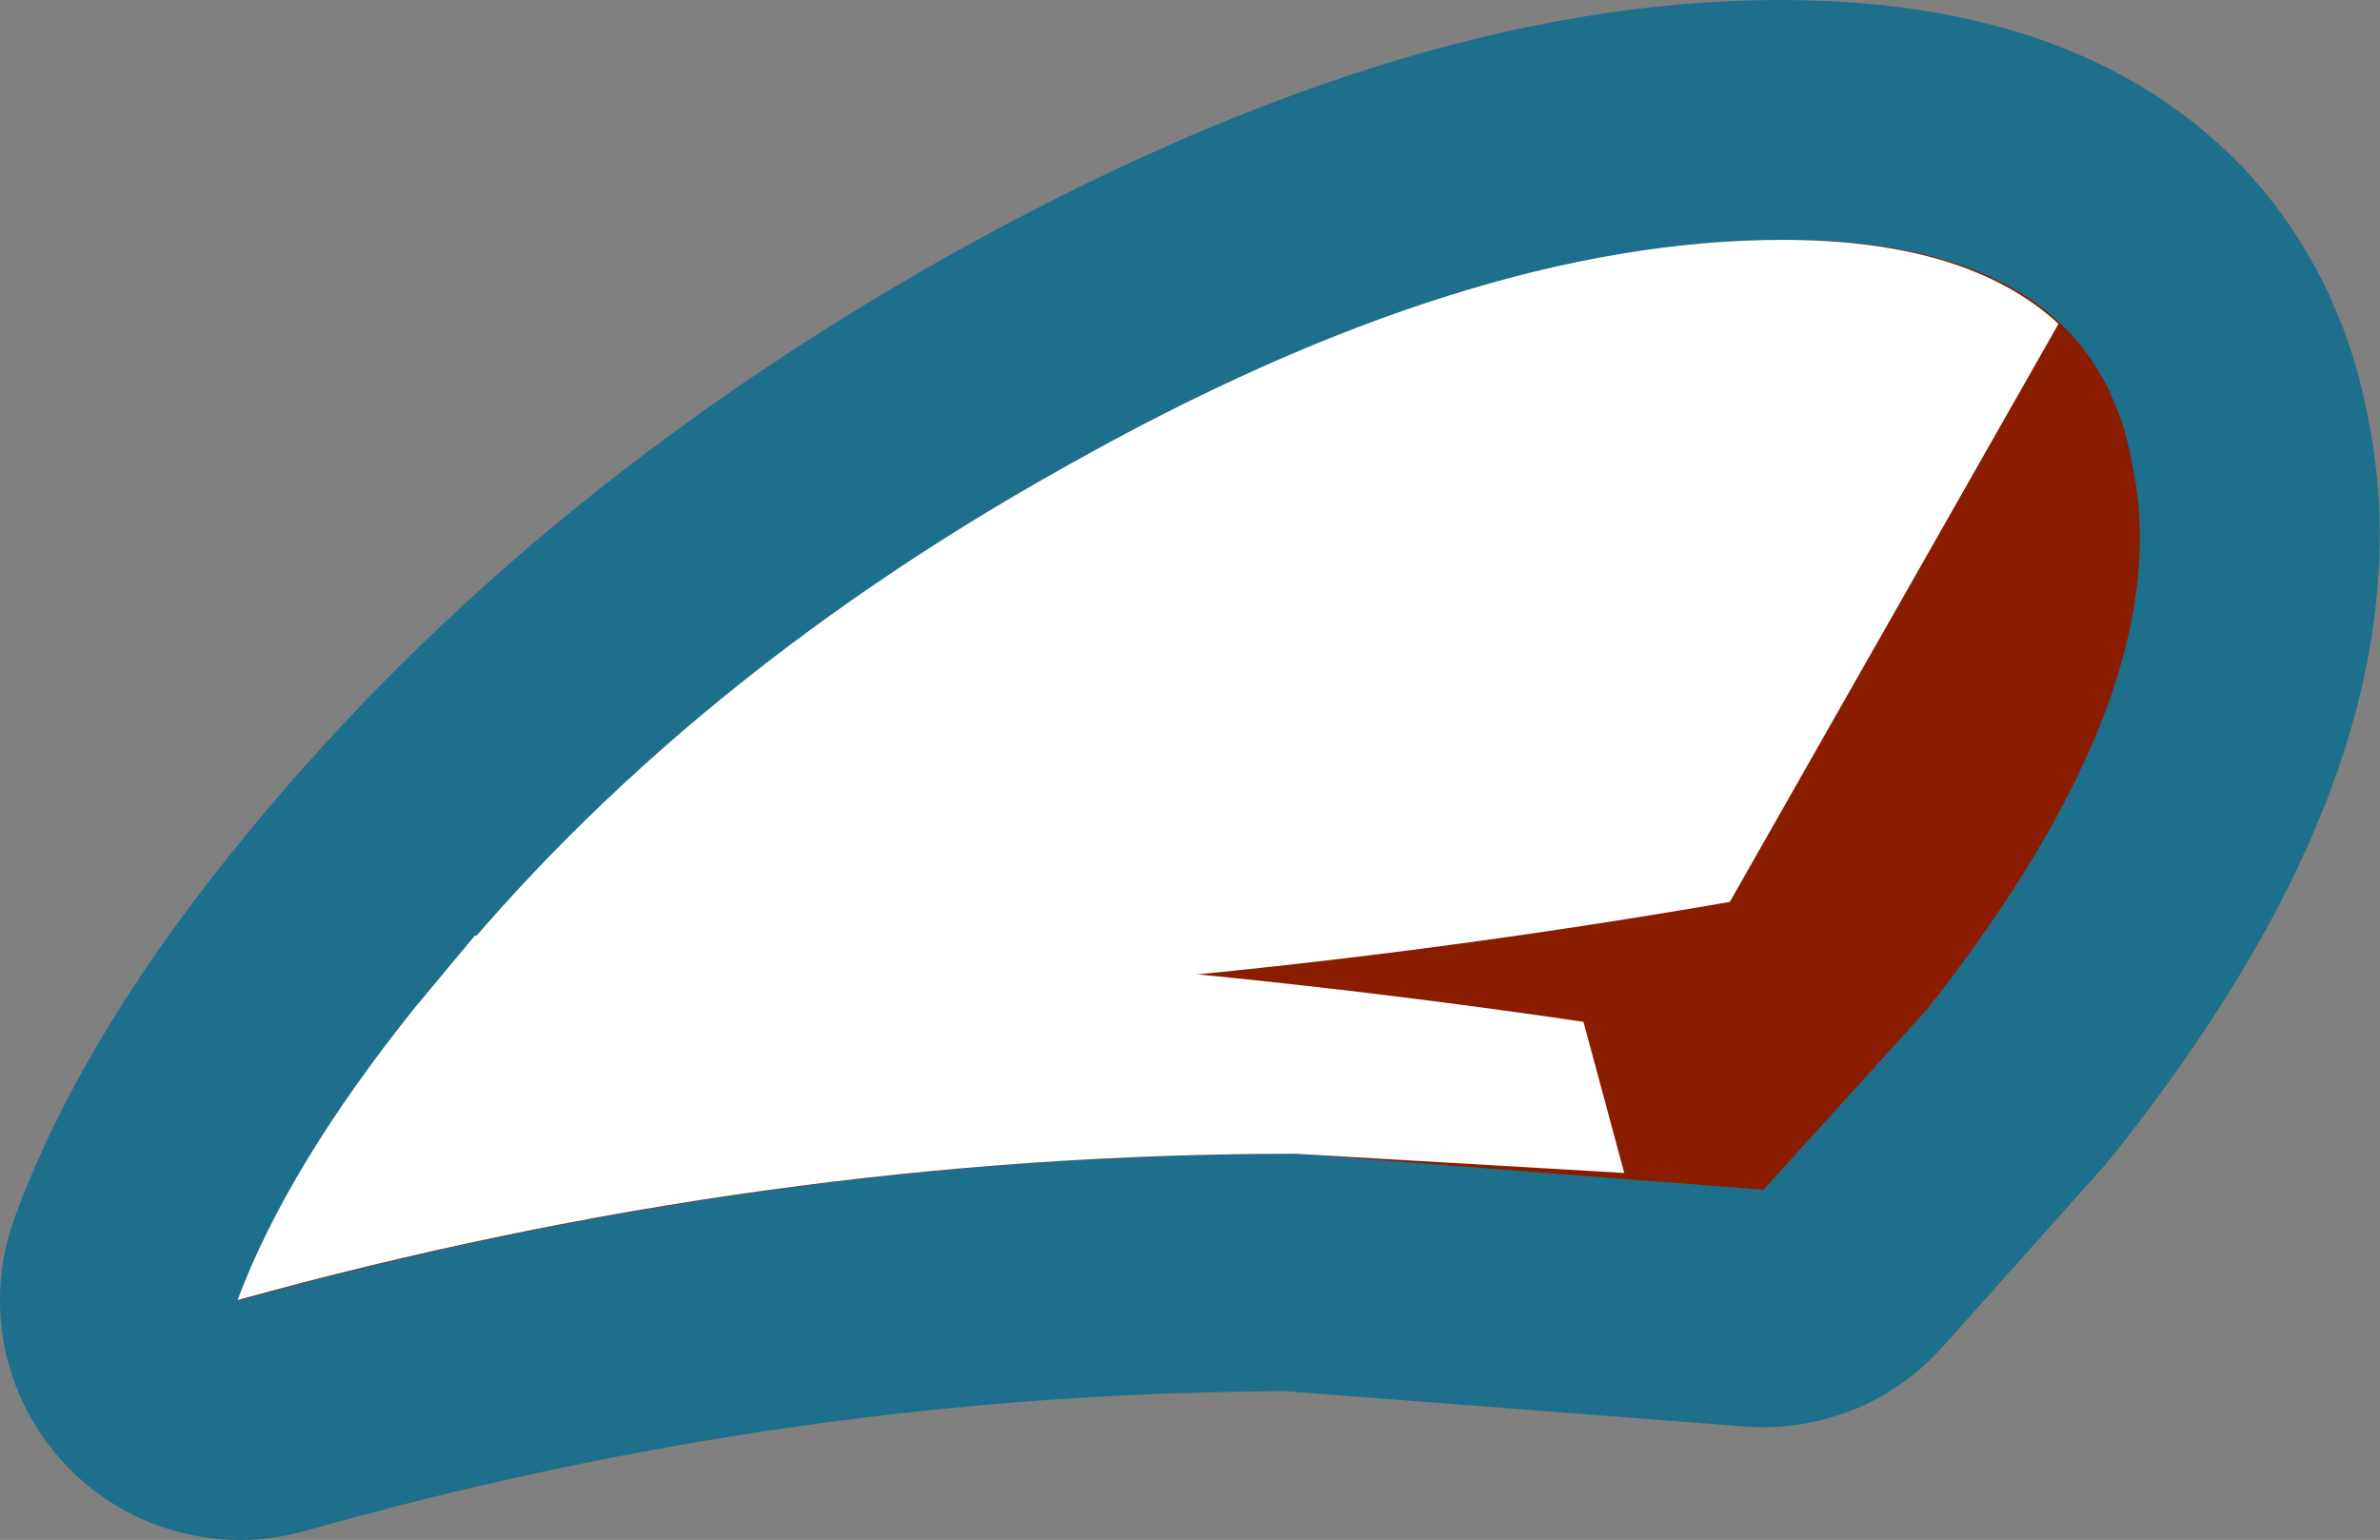 <?xml version="1.0" encoding="UTF-8" standalone="no"?>
<svg xmlns:xlink="http://www.w3.org/1999/xlink" height="32.1px" width="49.6px" xmlns="http://www.w3.org/2000/svg">
  <rect width="100%" height="100%" fill="#808080" stroke="none"/>
  <g transform="matrix(1.0, 0.0, 0.0, 1.0, 26.8, 16.85)">
    <path d="M0.2 7.15 L9.95 7.9 13.3 4.15 Q18.6 -2.5 17.65 -7.15 16.8 -11.85 10.3 -11.85 3.8 -11.85 -4.6 -7.15 -12.85 -2.5 -18.15 4.15 -20.75 7.4 -21.8 10.25 -10.85 7.15 0.2 7.15" fill="#8a1d00" fill-rule="evenodd" stroke="none"/>
    <path d="M0.2 7.15 Q-10.85 7.15 -21.8 10.25 -20.75 7.4 -18.15 4.15 -12.85 -2.5 -4.6 -7.15 3.8 -11.85 10.3 -11.85 16.8 -11.85 17.65 -7.15 18.6 -2.5 13.3 4.15 L9.95 7.9 0.2 7.15 Z" fill="none" stroke="#1d6f8c" stroke-linecap="round" stroke-linejoin="round" stroke-width="10.0"/>
    <path d="M17.65 -7.1 Q18.6 -2.45 13.35 4.2 L9.95 7.95 0.25 7.2 Q-10.8 7.2 -21.8 10.25 -20.75 7.5 -18.15 4.2 -12.9 -2.45 -4.55 -7.1 3.85 -11.85 10.4 -11.85 16.85 -11.85 17.65 -7.1" fill="#8a1d00" fill-rule="evenodd" stroke="none"/>
    <path d="M16.1 -10.1 L9.25 1.95 Q-4.6 4.35 -18.1 4.15 -12.9 -2.5 -4.55 -7.15 3.8 -11.85 10.35 -11.85 14.2 -11.85 16.1 -10.1" fill="#ffffff" fill-rule="evenodd" stroke="none"/>
    <path d="M6.2 4.45 L7.05 7.6 0.2 7.2 Q-10.85 7.2 -21.85 10.25 -20.8 7.45 -18.15 4.15 L-16.9 2.65 Q-5.35 2.75 6.2 4.45" fill="#ffffff" fill-rule="evenodd" stroke="none"/>
  </g>
</svg>
